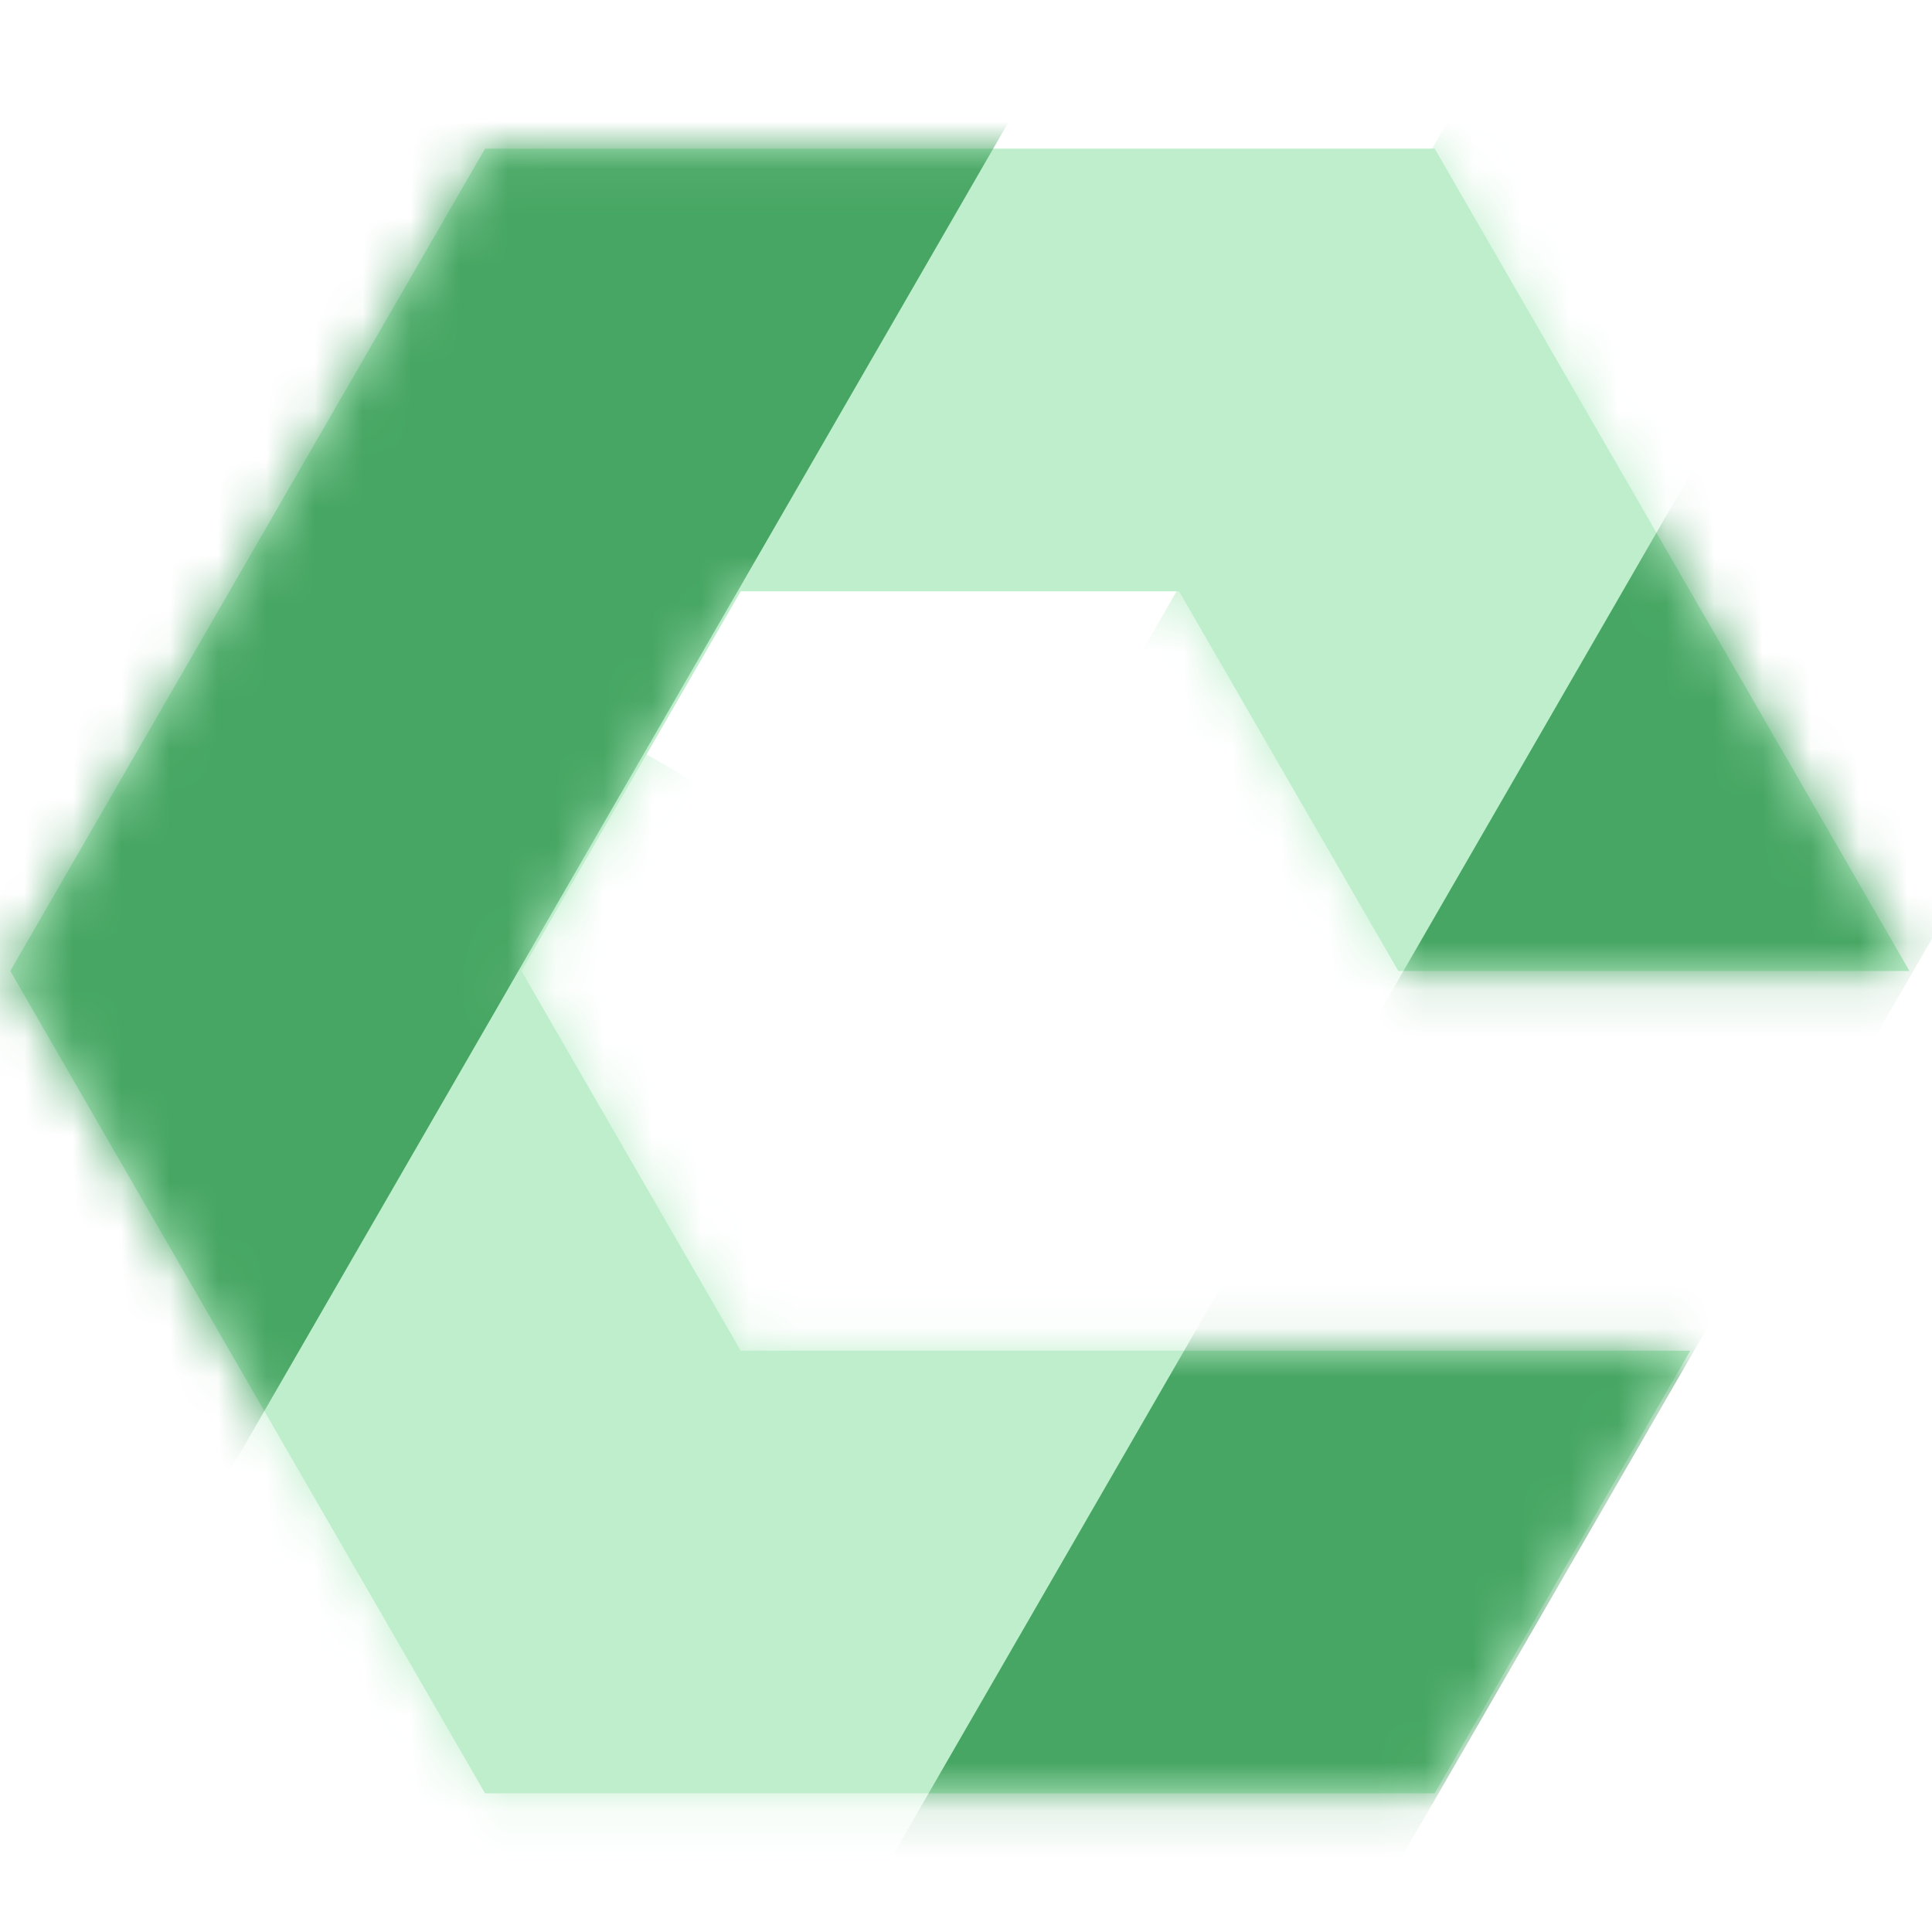 <svg width="40" height="40" viewBox="0 0 40 40" fill="none" xmlns="http://www.w3.org/2000/svg">
<g clip-path="url(#clip0_2_267)">
<path fill-rule="evenodd" clip-rule="evenodd" d="M24.412 12.242L28.951 20.103L39.532 20.103L39.533 20.103L29.703 3.077L10.043 3.077L0.213 20.103L10.043 37.128L29.703 37.128L34.994 27.965L15.335 27.965L10.796 20.103L15.335 12.242L24.412 12.242Z" fill="#BEEECB"/>
<mask id="mask0_2_267" style="mask-type:alpha" maskUnits="userSpaceOnUse" x="0" y="3" width="40" height="35">
<path fill-rule="evenodd" clip-rule="evenodd" d="M24.412 12.242L28.951 20.103L39.532 20.103L39.533 20.103L29.703 3.077L10.043 3.077L0.213 20.103L10.043 37.128L29.703 37.128L34.994 27.965L15.335 27.965L10.796 20.103L15.335 12.242L24.412 12.242Z" fill="#47A663"/>
</mask>
<g mask="url(#mask0_2_267)">
<rect width="24.542" height="9.2" transform="matrix(0.5 -0.866 -0.866 -0.5 23.803 47.487)" fill="#47A663"/>
<rect x="43.395" y="13.553" width="14.642" height="9.218" transform="rotate(120 43.395 13.553)" fill="#47A663"/>
<rect width="27.248" height="7.998" transform="matrix(0.5 -0.866 -0.866 -0.5 13.245 47.487)" fill="#BEEECB"/>
<rect x="38.844" y="3.151" width="23.948" height="7.998" transform="rotate(120 38.844 3.151)" fill="#BEEECB"/>
<rect width="22.014" height="7.998" transform="matrix(0.5 -0.866 -0.866 -0.5 9.199 38.621)" fill="#BEEECB"/>
<rect width="49.253" height="12.16" transform="matrix(0.5 -0.866 -0.866 -0.5 1.744 35.672)" fill="#47A663"/>
</g>
</g>
<defs>
<clipPath id="clip0_2_267">
<rect width="40" height="40" fill="white" transform="matrix(-4.37114e-08 -1 -1 4.37114e-08 40 40)"/>
</clipPath>
</defs>
</svg>
